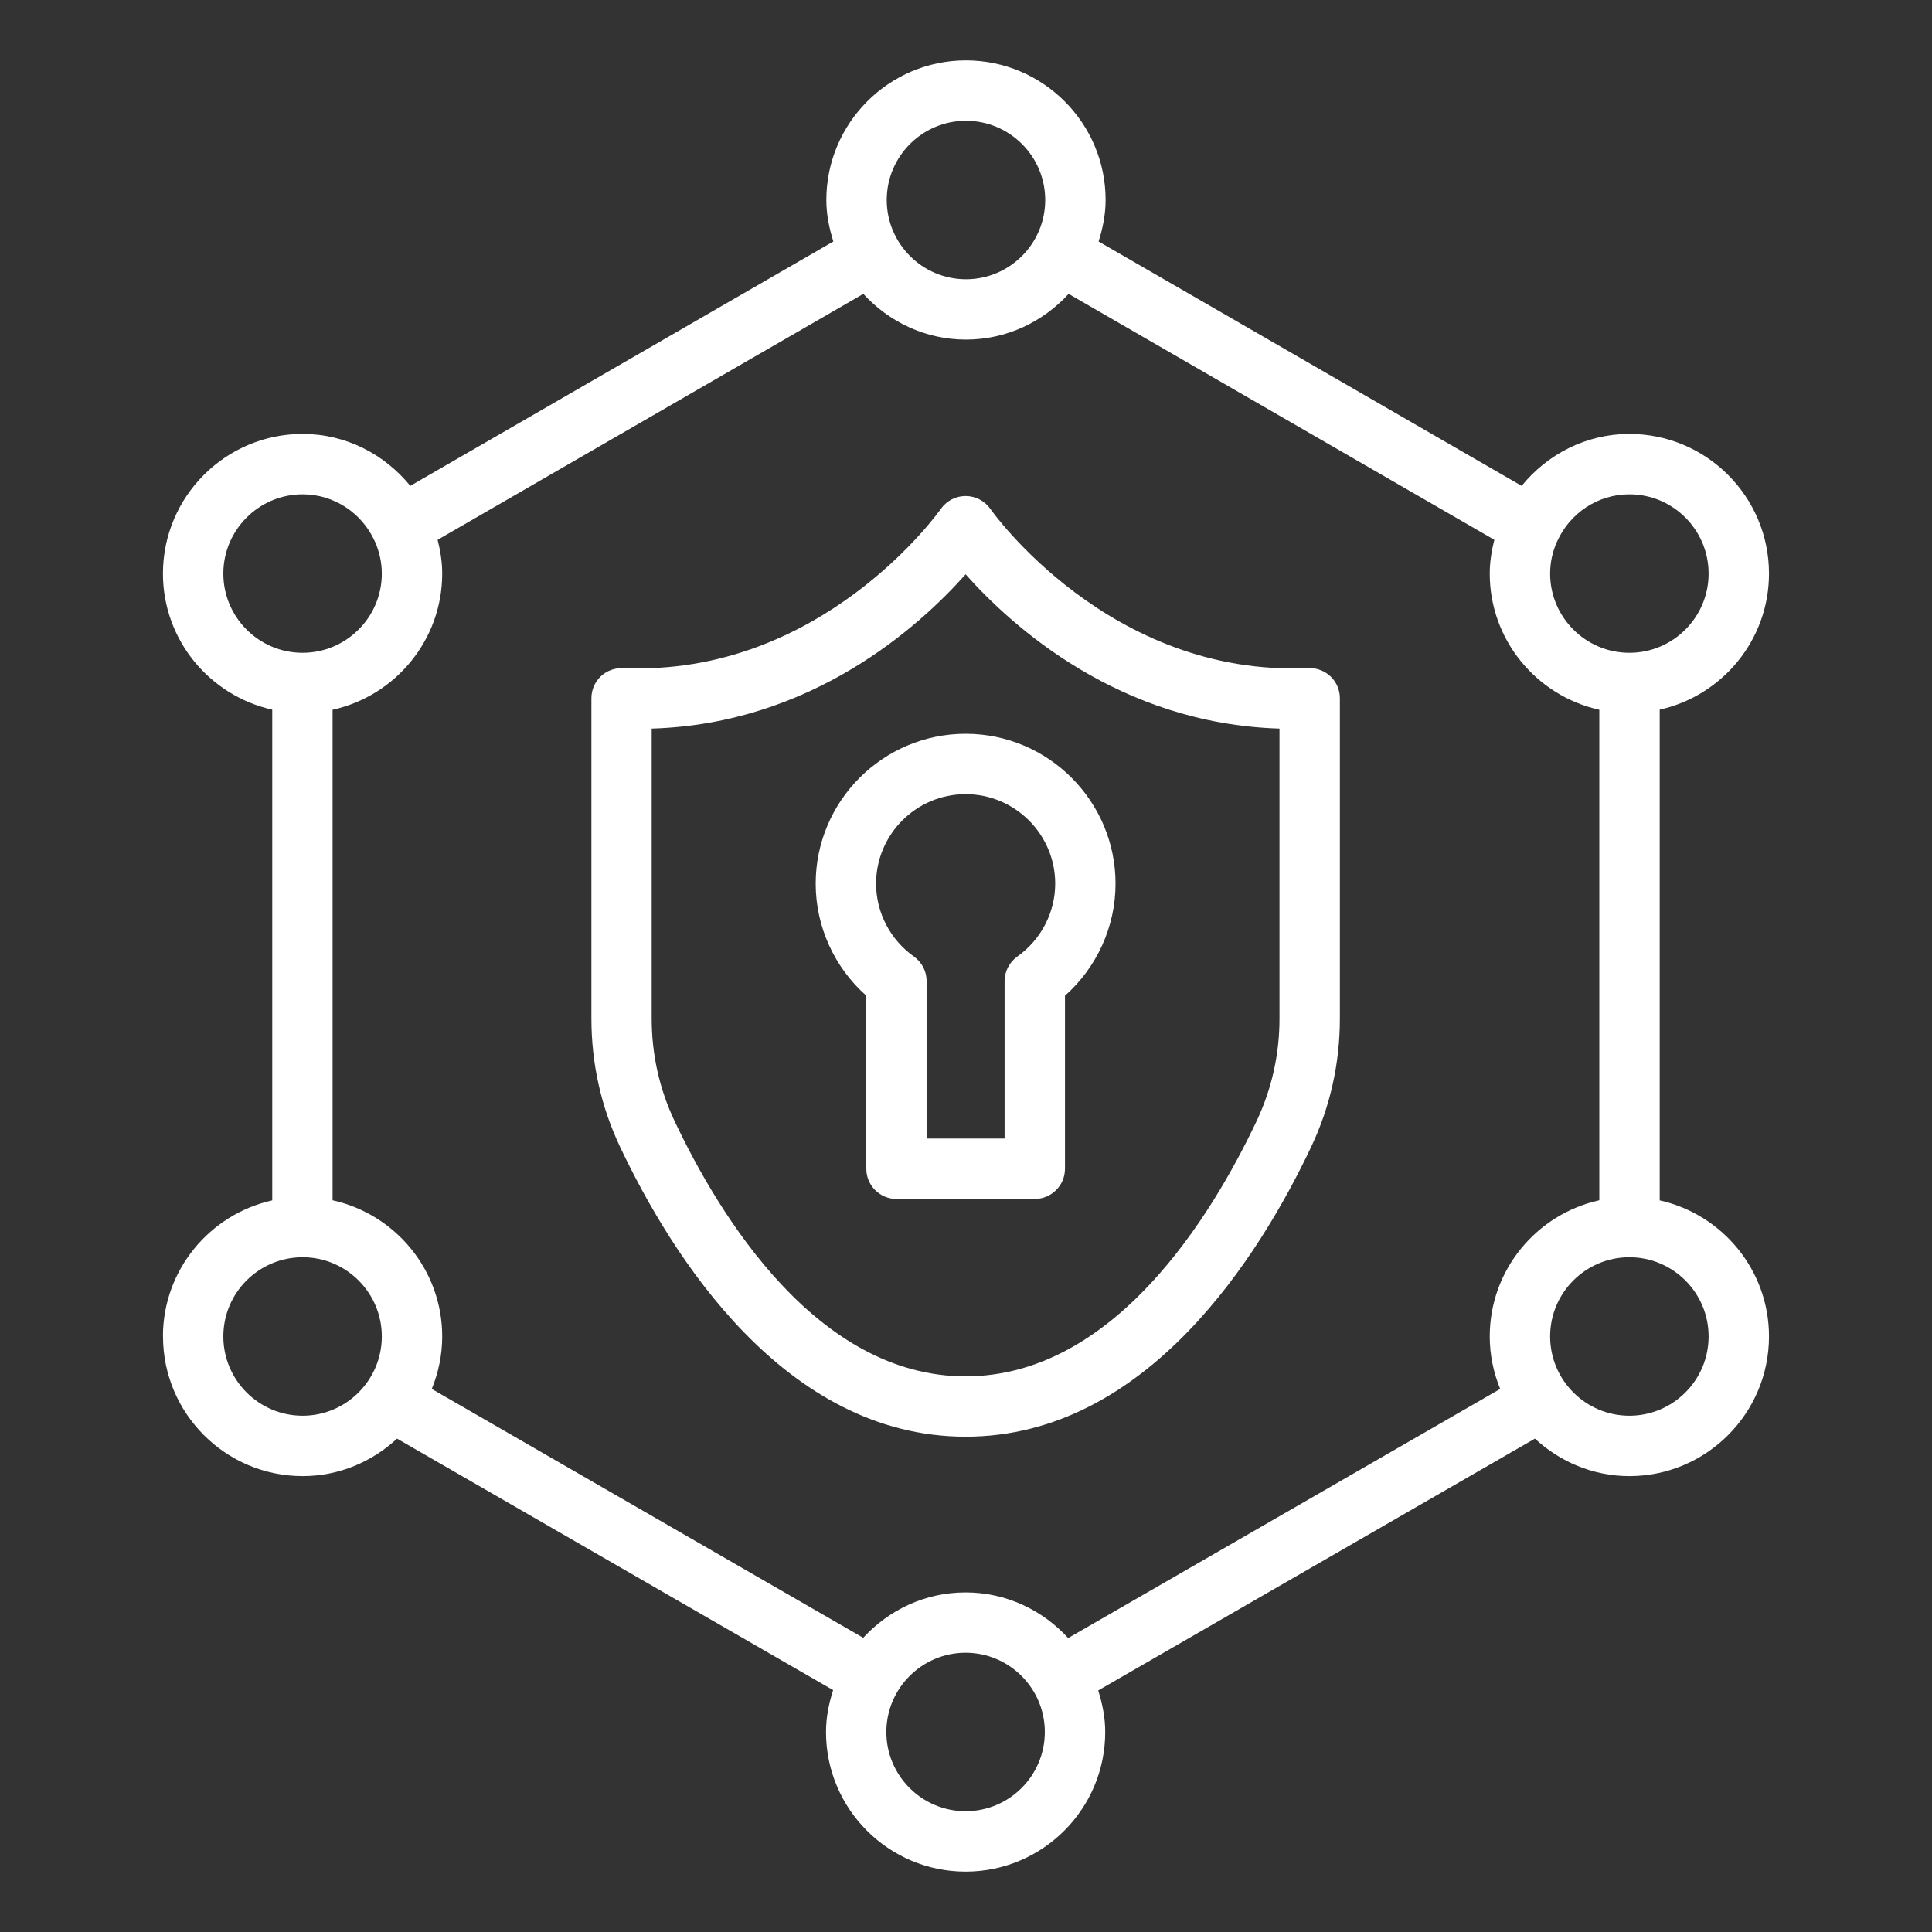 <svg width="35" height="35" viewBox="0 0 35 35" fill="none" xmlns="http://www.w3.org/2000/svg">
<rect x="0" y="0" width="35" height="35" fill="#333333" stroke="none"/>
<g id="security">
<path id="Vector" d="M17.493 26.027C20.78 26.027 22.826 22.736 23.754 20.775C24.098 20.047 24.273 19.265 24.273 18.451V12.649C24.273 12.499 24.212 12.356 24.103 12.253C23.995 12.15 23.849 12.098 23.7 12.102C20.099 12.27 17.964 9.253 17.944 9.223C17.842 9.075 17.673 8.986 17.493 8.986H17.492C17.313 8.986 17.145 9.074 17.042 9.222C17.021 9.253 14.889 12.265 11.286 12.102C11.138 12.099 10.992 12.149 10.883 12.253C10.775 12.356 10.714 12.499 10.714 12.648V18.45C10.714 19.265 10.888 20.047 11.232 20.774C12.16 22.736 14.206 26.027 17.493 26.027ZM11.808 13.199C14.714 13.112 16.663 11.339 17.493 10.404C18.324 11.339 20.273 13.112 23.179 13.199V18.451C23.179 19.102 23.039 19.727 22.765 20.308C21.948 22.036 20.177 24.934 17.492 24.934C14.807 24.934 13.037 22.036 12.22 20.308C11.946 19.727 11.806 19.103 11.806 18.451V13.2L11.808 13.199Z" fill="white"/>
<path id="Vector_2" d="M15.694 18.038V21.173C15.694 21.475 15.938 21.72 16.241 21.72H18.746C19.048 21.72 19.293 21.475 19.293 21.173V18.038C19.871 17.525 20.209 16.786 20.209 16.009C20.209 14.512 18.99 13.293 17.493 13.293C15.995 13.293 14.777 14.512 14.777 16.009C14.777 16.786 15.115 17.525 15.694 18.038ZM17.493 14.387C18.388 14.387 19.116 15.115 19.116 16.009C19.116 16.53 18.859 17.024 18.429 17.329C18.285 17.432 18.199 17.599 18.199 17.775V20.626H16.787V17.775C16.787 17.598 16.702 17.432 16.557 17.329C16.127 17.024 15.871 16.531 15.871 16.009C15.871 15.115 16.598 14.387 17.493 14.387Z" fill="white"/>
<path id="Vector_3" d="M2.953 24.211C2.953 25.606 4.087 26.741 5.482 26.741C6.144 26.741 6.742 26.48 7.193 26.062L15.093 30.618C15.016 30.859 14.964 31.111 14.964 31.377C14.964 32.772 16.098 33.906 17.493 33.906C18.887 33.906 20.022 32.772 20.022 31.377C20.022 31.113 19.97 30.863 19.895 30.624L27.806 26.062C28.258 26.479 28.856 26.741 29.518 26.741C30.912 26.741 32.047 25.606 32.047 24.211C32.047 23.006 31.198 21.998 30.067 21.746V12.856C31.198 12.604 32.047 11.596 32.047 10.391C32.047 8.996 30.912 7.861 29.518 7.861C28.728 7.861 28.03 8.233 27.566 8.802L19.902 4.375C19.977 4.136 20.029 3.887 20.029 3.623C20.029 2.229 18.894 1.094 17.499 1.094C16.105 1.094 14.97 2.229 14.97 3.623C14.97 3.887 15.022 4.135 15.097 4.375L7.433 8.802C6.969 8.233 6.271 7.861 5.481 7.861C4.087 7.861 2.952 8.996 2.952 10.391C2.952 11.596 3.801 12.604 4.932 12.856V21.746C3.801 21.998 2.952 23.006 2.952 24.211H2.953ZM5.482 25.647C4.691 25.647 4.046 25.003 4.046 24.211C4.046 23.42 4.687 22.78 5.475 22.776C5.476 22.776 5.478 22.777 5.479 22.777C5.481 22.777 5.483 22.776 5.485 22.776C6.275 22.778 6.917 23.421 6.917 24.211C6.917 25.002 6.273 25.647 5.482 25.647ZM17.493 32.812C16.702 32.812 16.057 32.168 16.057 31.377C16.057 30.586 16.702 29.941 17.493 29.941C18.284 29.941 18.928 30.586 18.928 31.377C18.928 32.168 18.284 32.812 17.493 32.812ZM30.953 24.211C30.953 25.003 30.309 25.647 29.518 25.647C28.726 25.647 28.082 25.003 28.082 24.211C28.082 23.42 28.724 22.778 29.514 22.776C29.517 22.776 29.518 22.777 29.52 22.777C29.522 22.777 29.523 22.776 29.525 22.776C30.313 22.78 30.953 23.422 30.953 24.211ZM29.518 8.955C30.309 8.955 30.953 9.599 30.953 10.391C30.953 11.182 30.309 11.826 29.518 11.826C28.726 11.826 28.082 11.182 28.082 10.391C28.082 10.184 28.128 9.988 28.207 9.81C28.208 9.809 28.21 9.808 28.211 9.805C28.212 9.804 28.212 9.802 28.213 9.8C28.439 9.303 28.937 8.955 29.518 8.955ZM17.499 2.188C18.291 2.188 18.935 2.832 18.935 3.623C18.935 4.414 18.291 5.059 17.499 5.059C16.708 5.059 16.064 4.414 16.064 3.623C16.064 2.832 16.708 2.188 17.499 2.188ZM15.64 5.324C16.103 5.829 16.762 6.152 17.499 6.152C18.237 6.152 18.896 5.829 19.359 5.324L27.071 9.779C27.022 9.976 26.988 10.179 26.988 10.391C26.988 11.598 27.84 12.607 28.973 12.858V21.744C27.84 21.994 26.988 23.004 26.988 24.211C26.988 24.548 27.057 24.868 27.177 25.162L19.351 29.675C18.888 29.17 18.23 28.848 17.492 28.848C16.755 28.848 16.101 29.168 15.638 29.67L7.822 25.162C7.942 24.868 8.011 24.548 8.011 24.211C8.011 23.004 7.159 21.995 6.025 21.744V12.858C7.159 12.608 8.011 11.598 8.011 10.391C8.011 10.178 7.977 9.976 7.928 9.779L15.64 5.324ZM4.046 10.391C4.046 9.599 4.691 8.955 5.482 8.955C6.062 8.955 6.561 9.303 6.787 9.8C6.788 9.802 6.788 9.804 6.788 9.805C6.789 9.807 6.791 9.809 6.792 9.81C6.871 9.988 6.917 10.184 6.917 10.391C6.917 11.182 6.273 11.826 5.481 11.826C4.69 11.826 4.046 11.182 4.046 10.391H4.046Z" fill="white"/>
</g>
</svg>
